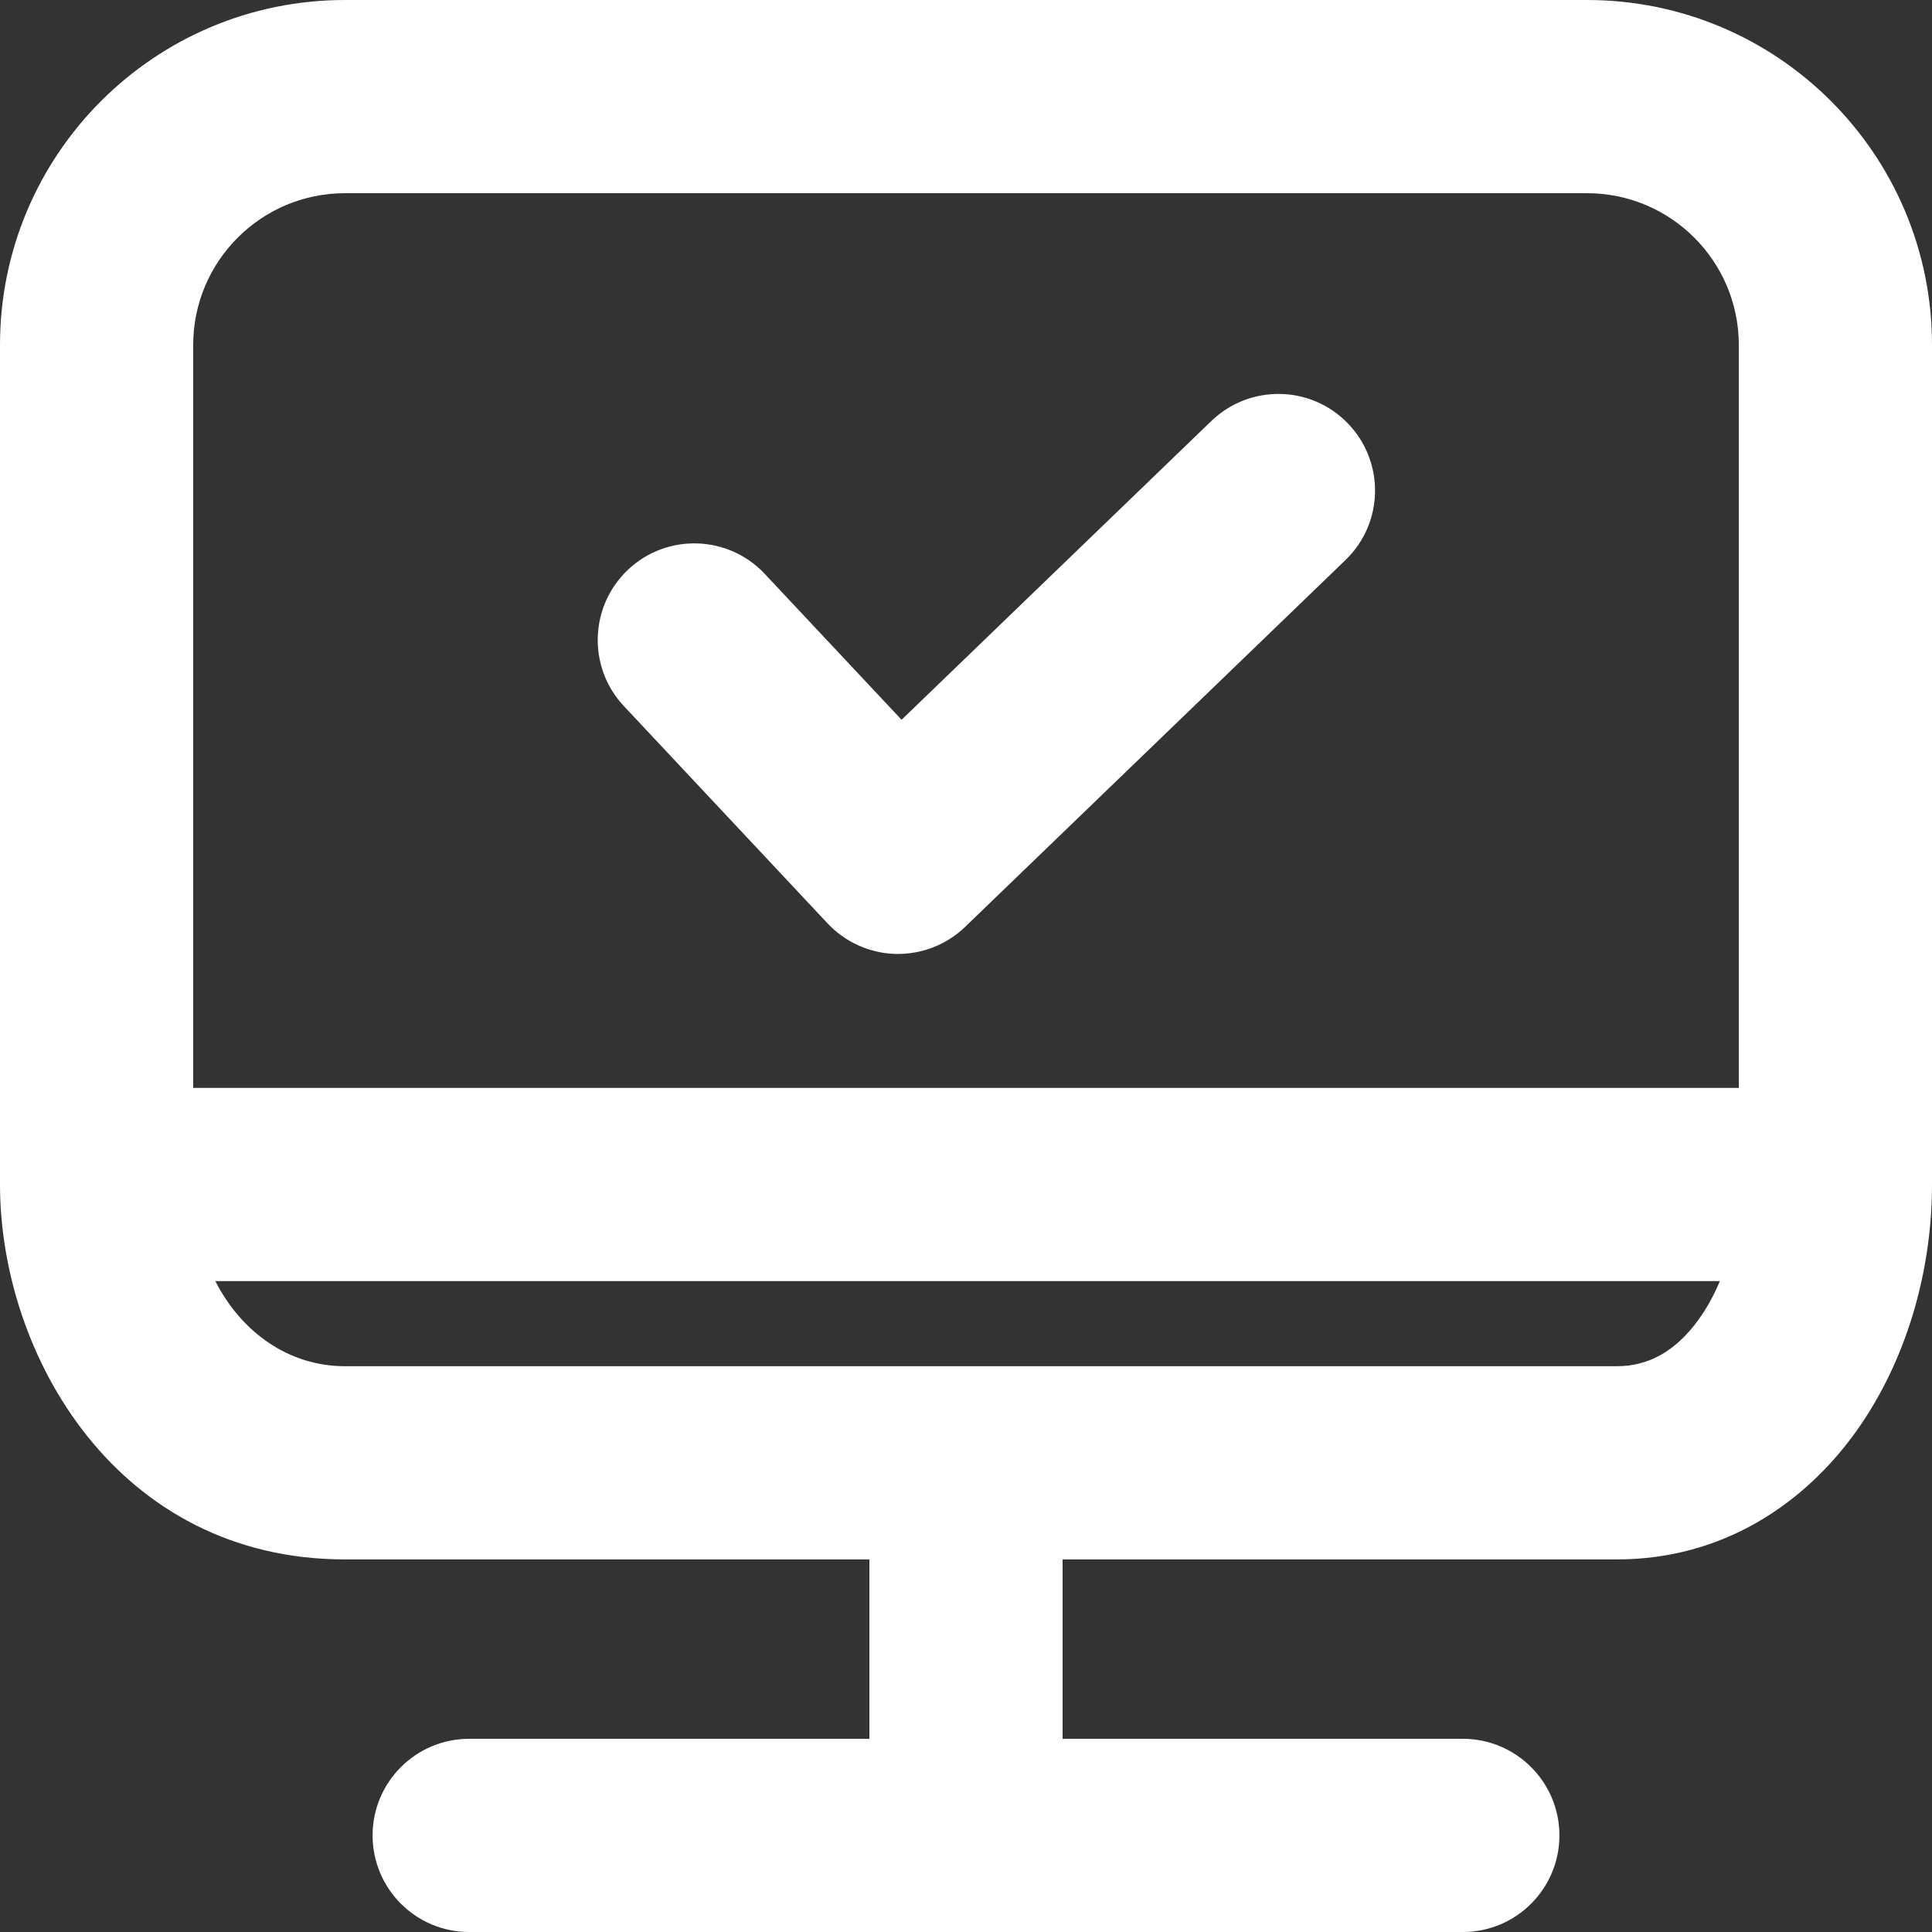 <svg width="20" height="20" viewBox="0 0 20 20" fill="none" xmlns="http://www.w3.org/2000/svg">
<rect x="0" y="0" width="20" height="20" fill="#333333" stroke="none"/>
<path fill-rule="evenodd" clip-rule="evenodd" d="M0 3.571C0 1.599 1.599 0 3.571 0H16.429C18.401 0 20 1.599 20 3.571L20 12.262C20 13.154 19.739 14.083 19.216 14.816C18.68 15.566 17.835 16.143 16.739 16.143H11V18H15.143C15.695 18 16.143 18.448 16.143 19C16.143 19.552 15.695 20 15.143 20H4.857C4.305 20 3.857 19.552 3.857 19C3.857 18.448 4.305 18 4.857 18H9V16.143H3.571C1.216 16.143 0 14.03 0 12.262V3.571ZM16.739 14.143C17.064 14.143 17.349 13.989 17.588 13.654C17.671 13.539 17.743 13.406 17.804 13.262H2.229C2.503 13.799 2.996 14.143 3.571 14.143H16.739ZM2 11.262H18L18 3.571C18 2.704 17.296 2 16.429 2H3.571C2.704 2 2 2.704 2 3.571V11.262ZM13.954 4.384C14.338 4.782 14.326 5.415 13.928 5.798L9.991 9.595C9.798 9.781 9.539 9.881 9.272 9.875C9.004 9.868 8.75 9.754 8.567 9.559L6.458 7.309C6.08 6.906 6.101 6.273 6.504 5.895C6.906 5.518 7.539 5.538 7.917 5.941L9.333 7.451L12.54 4.358C12.938 3.975 13.571 3.986 13.954 4.384Z" fill="white"/>
</svg>
